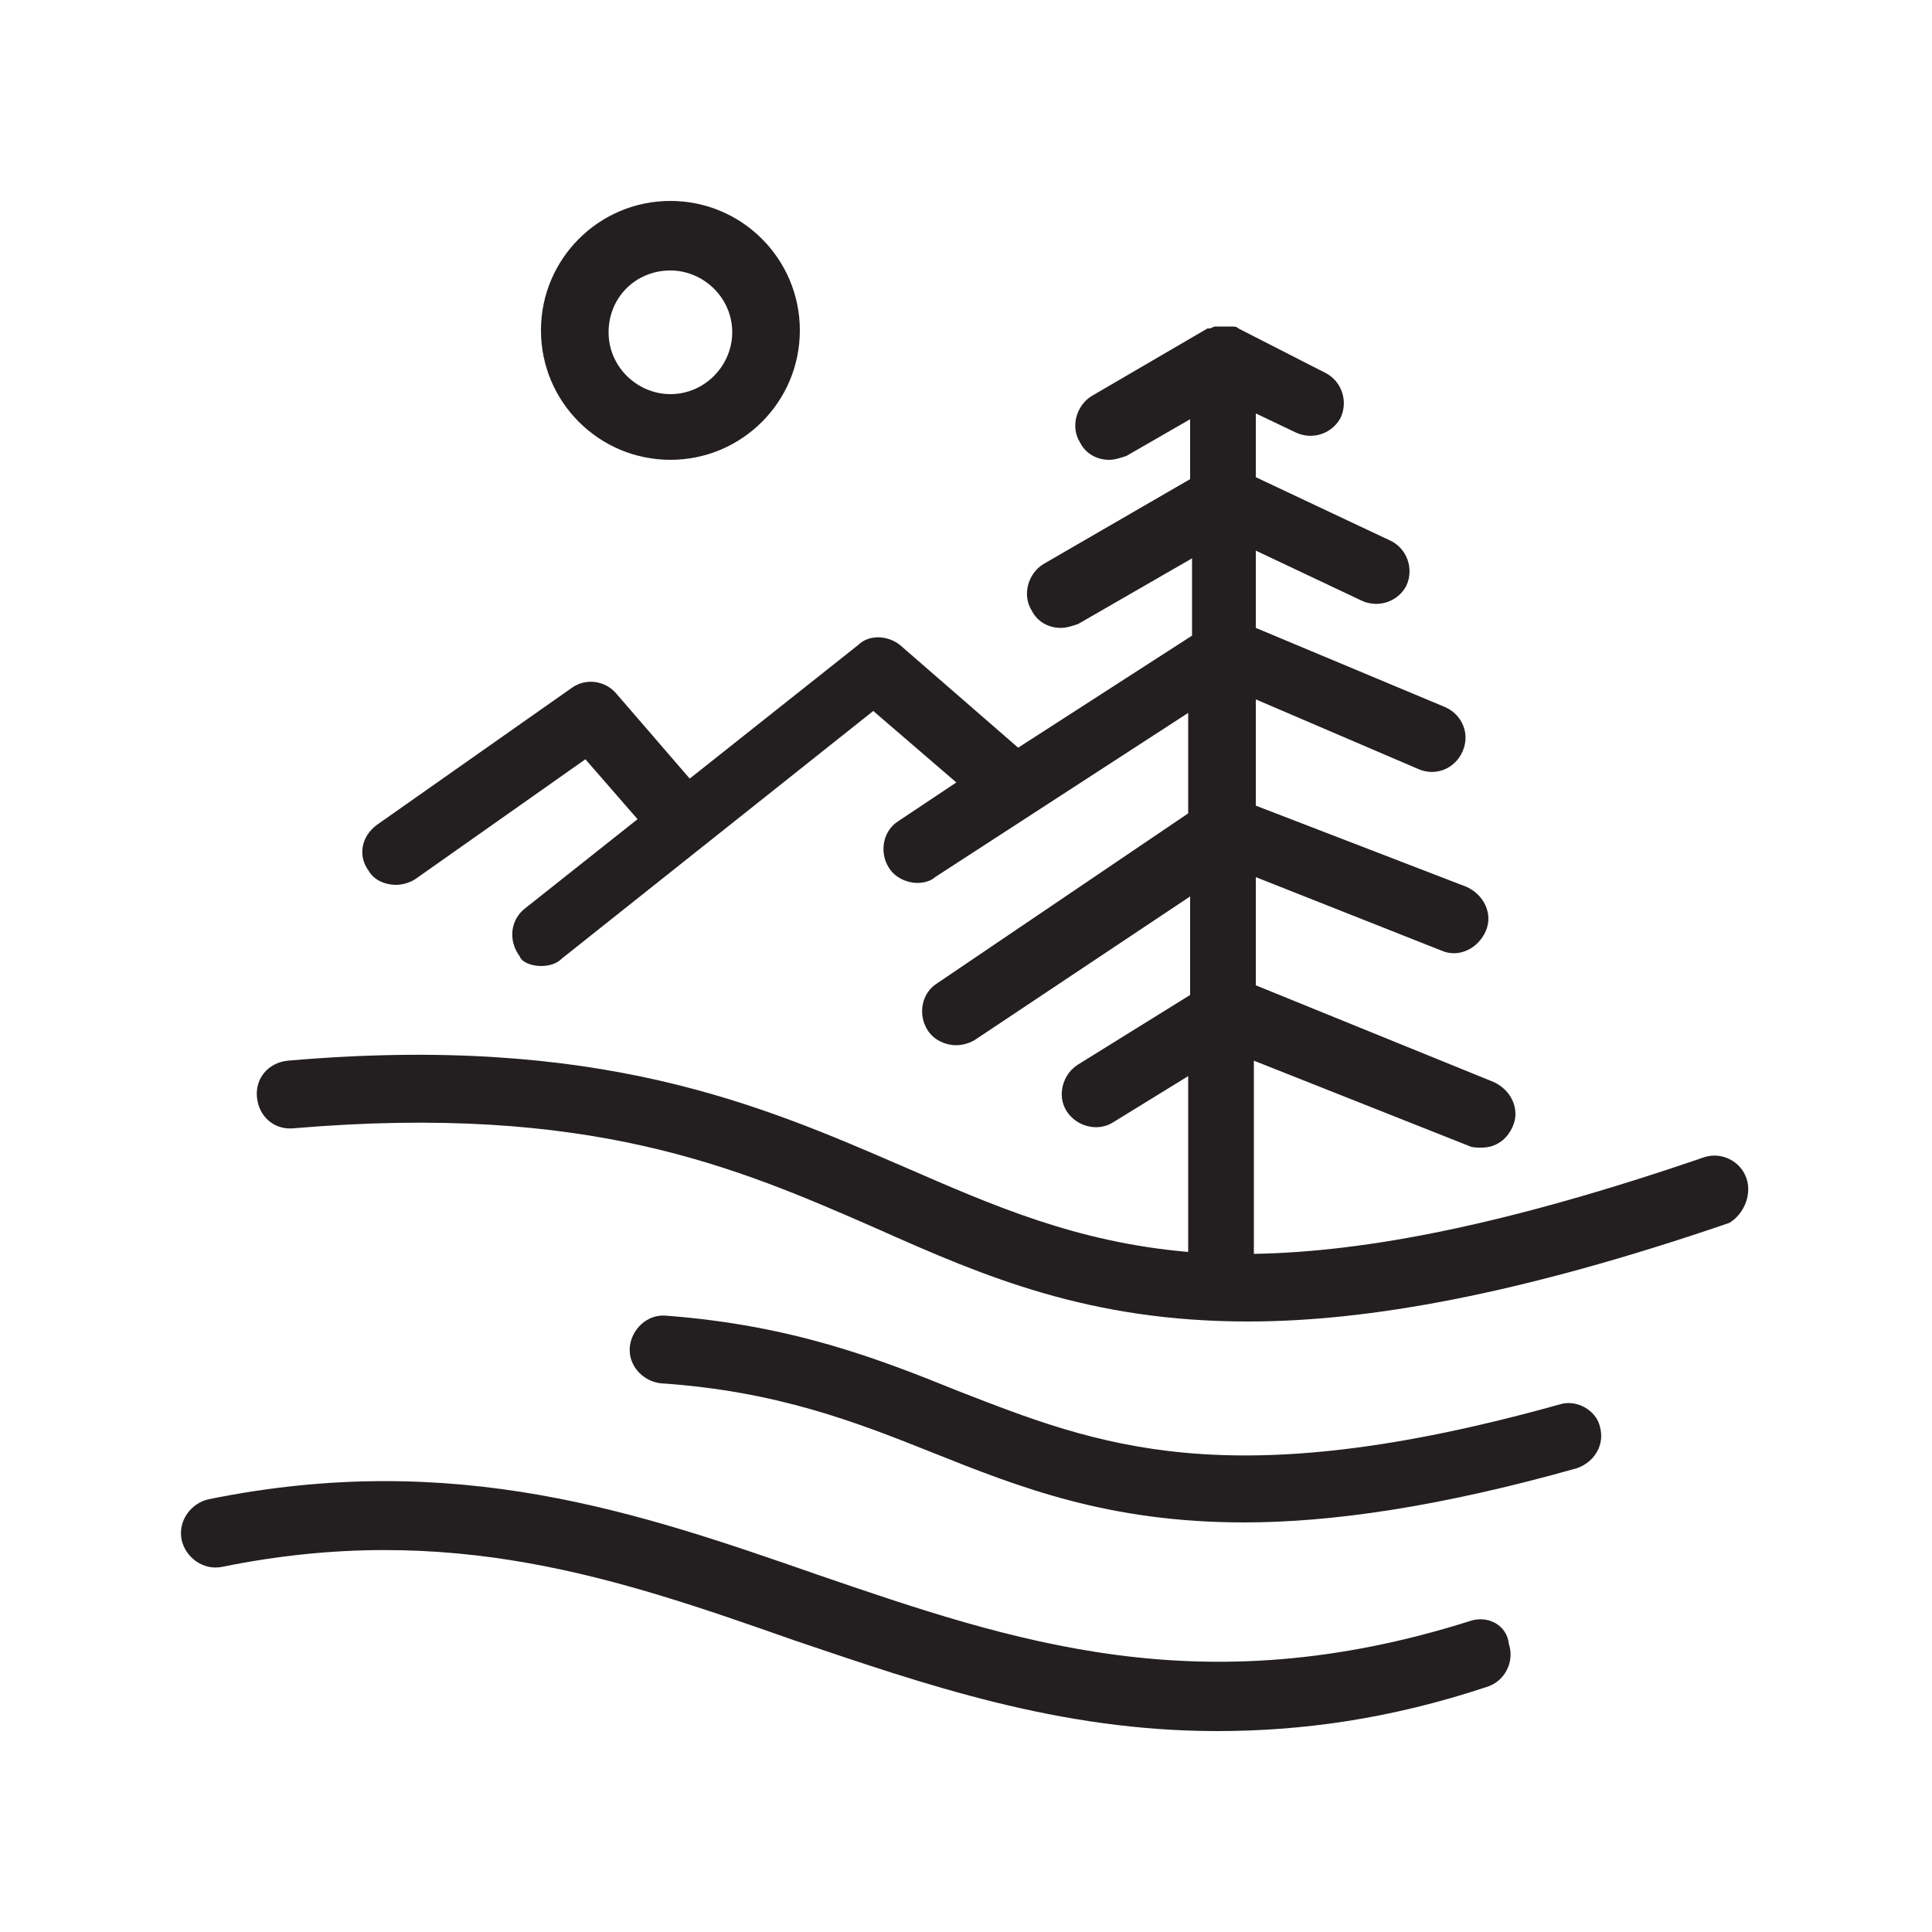 <?xml version="1.0" encoding="utf-8"?>
<!-- Generator: Adobe Illustrator 19.1.0, SVG Export Plug-In . SVG Version: 6.00 Build 0)  -->
<!DOCTYPE svg PUBLIC "-//W3C//DTD SVG 1.0//EN" "http://www.w3.org/TR/2001/REC-SVG-20010904/DTD/svg10.dtd">
<svg version="1.0" id="Layer_1" xmlns="http://www.w3.org/2000/svg" xmlns:xlink="http://www.w3.org/1999/xlink" x="0px" y="0px"
	 viewBox="0 0 100 100" enable-background="new 0 0 100 100" xml:space="preserve">
<g>
	<path fill-rule="evenodd" clip-rule="evenodd" fill="#231F20" d="M90.4,61c-0.3-0.9-1.3-1.4-2.2-1.1c-10.2,3.5-17.5,4.9-23.3,5
		l0-10L76,59.3c0.2,0.1,0.4,0.1,0.7,0.1c0.7,0,1.3-0.4,1.6-1.1c0.4-0.9-0.1-1.9-1-2.3l-12.3-5l0-5.6l9.6,3.8c0.9,0.4,1.9-0.1,2.3-1
		c0.4-0.9-0.1-1.9-1-2.3L65,41.7l0-5.5l8.4,3.6c0.9,0.4,1.9,0,2.3-0.9c0.4-0.9,0-1.9-0.9-2.3L65,32.5l0-4l5.5,2.6
		c0.9,0.4,1.9,0,2.3-0.8c0.4-0.9,0-1.9-0.8-2.3l-7-3.3l0-3.3l2.1,1c0.9,0.4,1.9,0,2.3-0.8c0.4-0.9,0-1.9-0.8-2.3L64.1,17
		c0,0,0,0,0,0c-0.1-0.1-0.2-0.1-0.4-0.1c0,0,0,0,0,0c-0.1,0-0.2,0-0.3,0h0c0,0,0,0,0,0c0,0-0.1,0-0.1,0c-0.1,0-0.2,0-0.3,0
		c0,0-0.1,0-0.1,0c-0.1,0-0.2,0.1-0.3,0.1c0,0,0,0-0.1,0l-6,3.5c-0.8,0.5-1.1,1.6-0.6,2.4c0.3,0.6,0.9,0.9,1.5,0.9
		c0.3,0,0.6-0.1,0.9-0.2l3.3-1.9l0,3.1l-7.6,4.4c-0.8,0.5-1.1,1.6-0.6,2.4c0.3,0.6,0.9,0.9,1.5,0.9c0.3,0,0.6-0.1,0.9-0.2l5.9-3.4
		l0,4l-9,5.8l-6.1-5.3c-0.6-0.5-1.6-0.6-2.2,0l-8.7,6.9l-3.8-4.4c-0.6-0.7-1.6-0.8-2.3-0.3l-10.1,7.1c-0.8,0.6-1,1.6-0.4,2.4
		c0.3,0.5,0.9,0.7,1.4,0.7c0.3,0,0.7-0.1,1-0.3l8.8-6.2l2.7,3.1l-5.8,4.6c-0.8,0.6-0.9,1.7-0.3,2.5C27,49.8,27.5,50,28,50
		c0.4,0,0.8-0.1,1.1-0.4l16.1-12.8l4.3,3.7l-3,2c-0.8,0.5-1,1.6-0.5,2.4c0.3,0.5,0.9,0.8,1.5,0.8c0.3,0,0.7-0.1,0.9-0.3l13.1-8.5
		l0,5.2l-13,8.8c-0.8,0.5-1,1.6-0.5,2.4c0.3,0.5,0.9,0.8,1.5,0.8c0.3,0,0.7-0.1,1-0.3l11.1-7.4l0,5.1l-5.8,3.6
		c-0.8,0.5-1.1,1.6-0.6,2.4c0.5,0.8,1.6,1.1,2.4,0.6l3.9-2.4l0,9.1c-5.8-0.5-10.1-2.4-14.7-4.4c-7.4-3.2-15.8-6.9-31.9-5.5
		c-1,0.1-1.7,0.9-1.6,1.9c0.1,1,0.9,1.7,1.9,1.6c15.3-1.3,22.9,2,30.2,5.2c5.6,2.5,11,4.8,19.2,4.8c6.2,0,14.1-1.4,24.9-5.1
		C90.2,62.9,90.7,61.9,90.4,61"/>
	<path fill-rule="evenodd" clip-rule="evenodd" fill="#231F20" d="M80.7,72.7c-17.2,4.8-23.9,2.1-31.1-0.7
		c-4.2-1.7-8.6-3.4-15.1-3.9c-1-0.1-1.8,0.7-1.9,1.6c-0.1,1,0.7,1.8,1.6,1.9c6,0.4,10.1,2,14.1,3.6c4.5,1.8,9.1,3.6,16.1,3.6
		c4.5,0,10.1-0.8,17.2-2.8c0.9-0.3,1.5-1.2,1.2-2.2C82.6,73,81.6,72.4,80.7,72.7"/>
	<path fill-rule="evenodd" clip-rule="evenodd" fill="#231F20" d="M76.1,83.9c-13.9,4.4-23.6,1.1-33.8-2.4
		c-9.2-3.2-18.7-6.5-31.5-3.9c-0.9,0.2-1.6,1.1-1.4,2.1c0.2,0.9,1.1,1.6,2.1,1.4c11.8-2.4,20.5,0.6,29.6,3.8
		c6.8,2.3,13.7,4.7,21.9,4.7c4.3,0,8.9-0.6,14-2.3c0.9-0.3,1.4-1.3,1.1-2.2C78,84.1,77,83.6,76.1,83.9"/>
	<path fill-rule="evenodd" clip-rule="evenodd" fill="#231F20" d="M34.7,14c1.7,0,3.2,1.4,3.2,3.2c0,1.7-1.4,3.2-3.2,3.2
		c-1.7,0-3.2-1.4-3.2-3.2C31.5,15.4,32.9,14,34.7,14z M34.7,23.8c3.7,0,6.7-3,6.7-6.7c0-3.7-3-6.7-6.7-6.7c-3.7,0-6.7,3-6.7,6.7
		C28,20.8,31,23.8,34.7,23.8z"/>
</g>
</svg>
